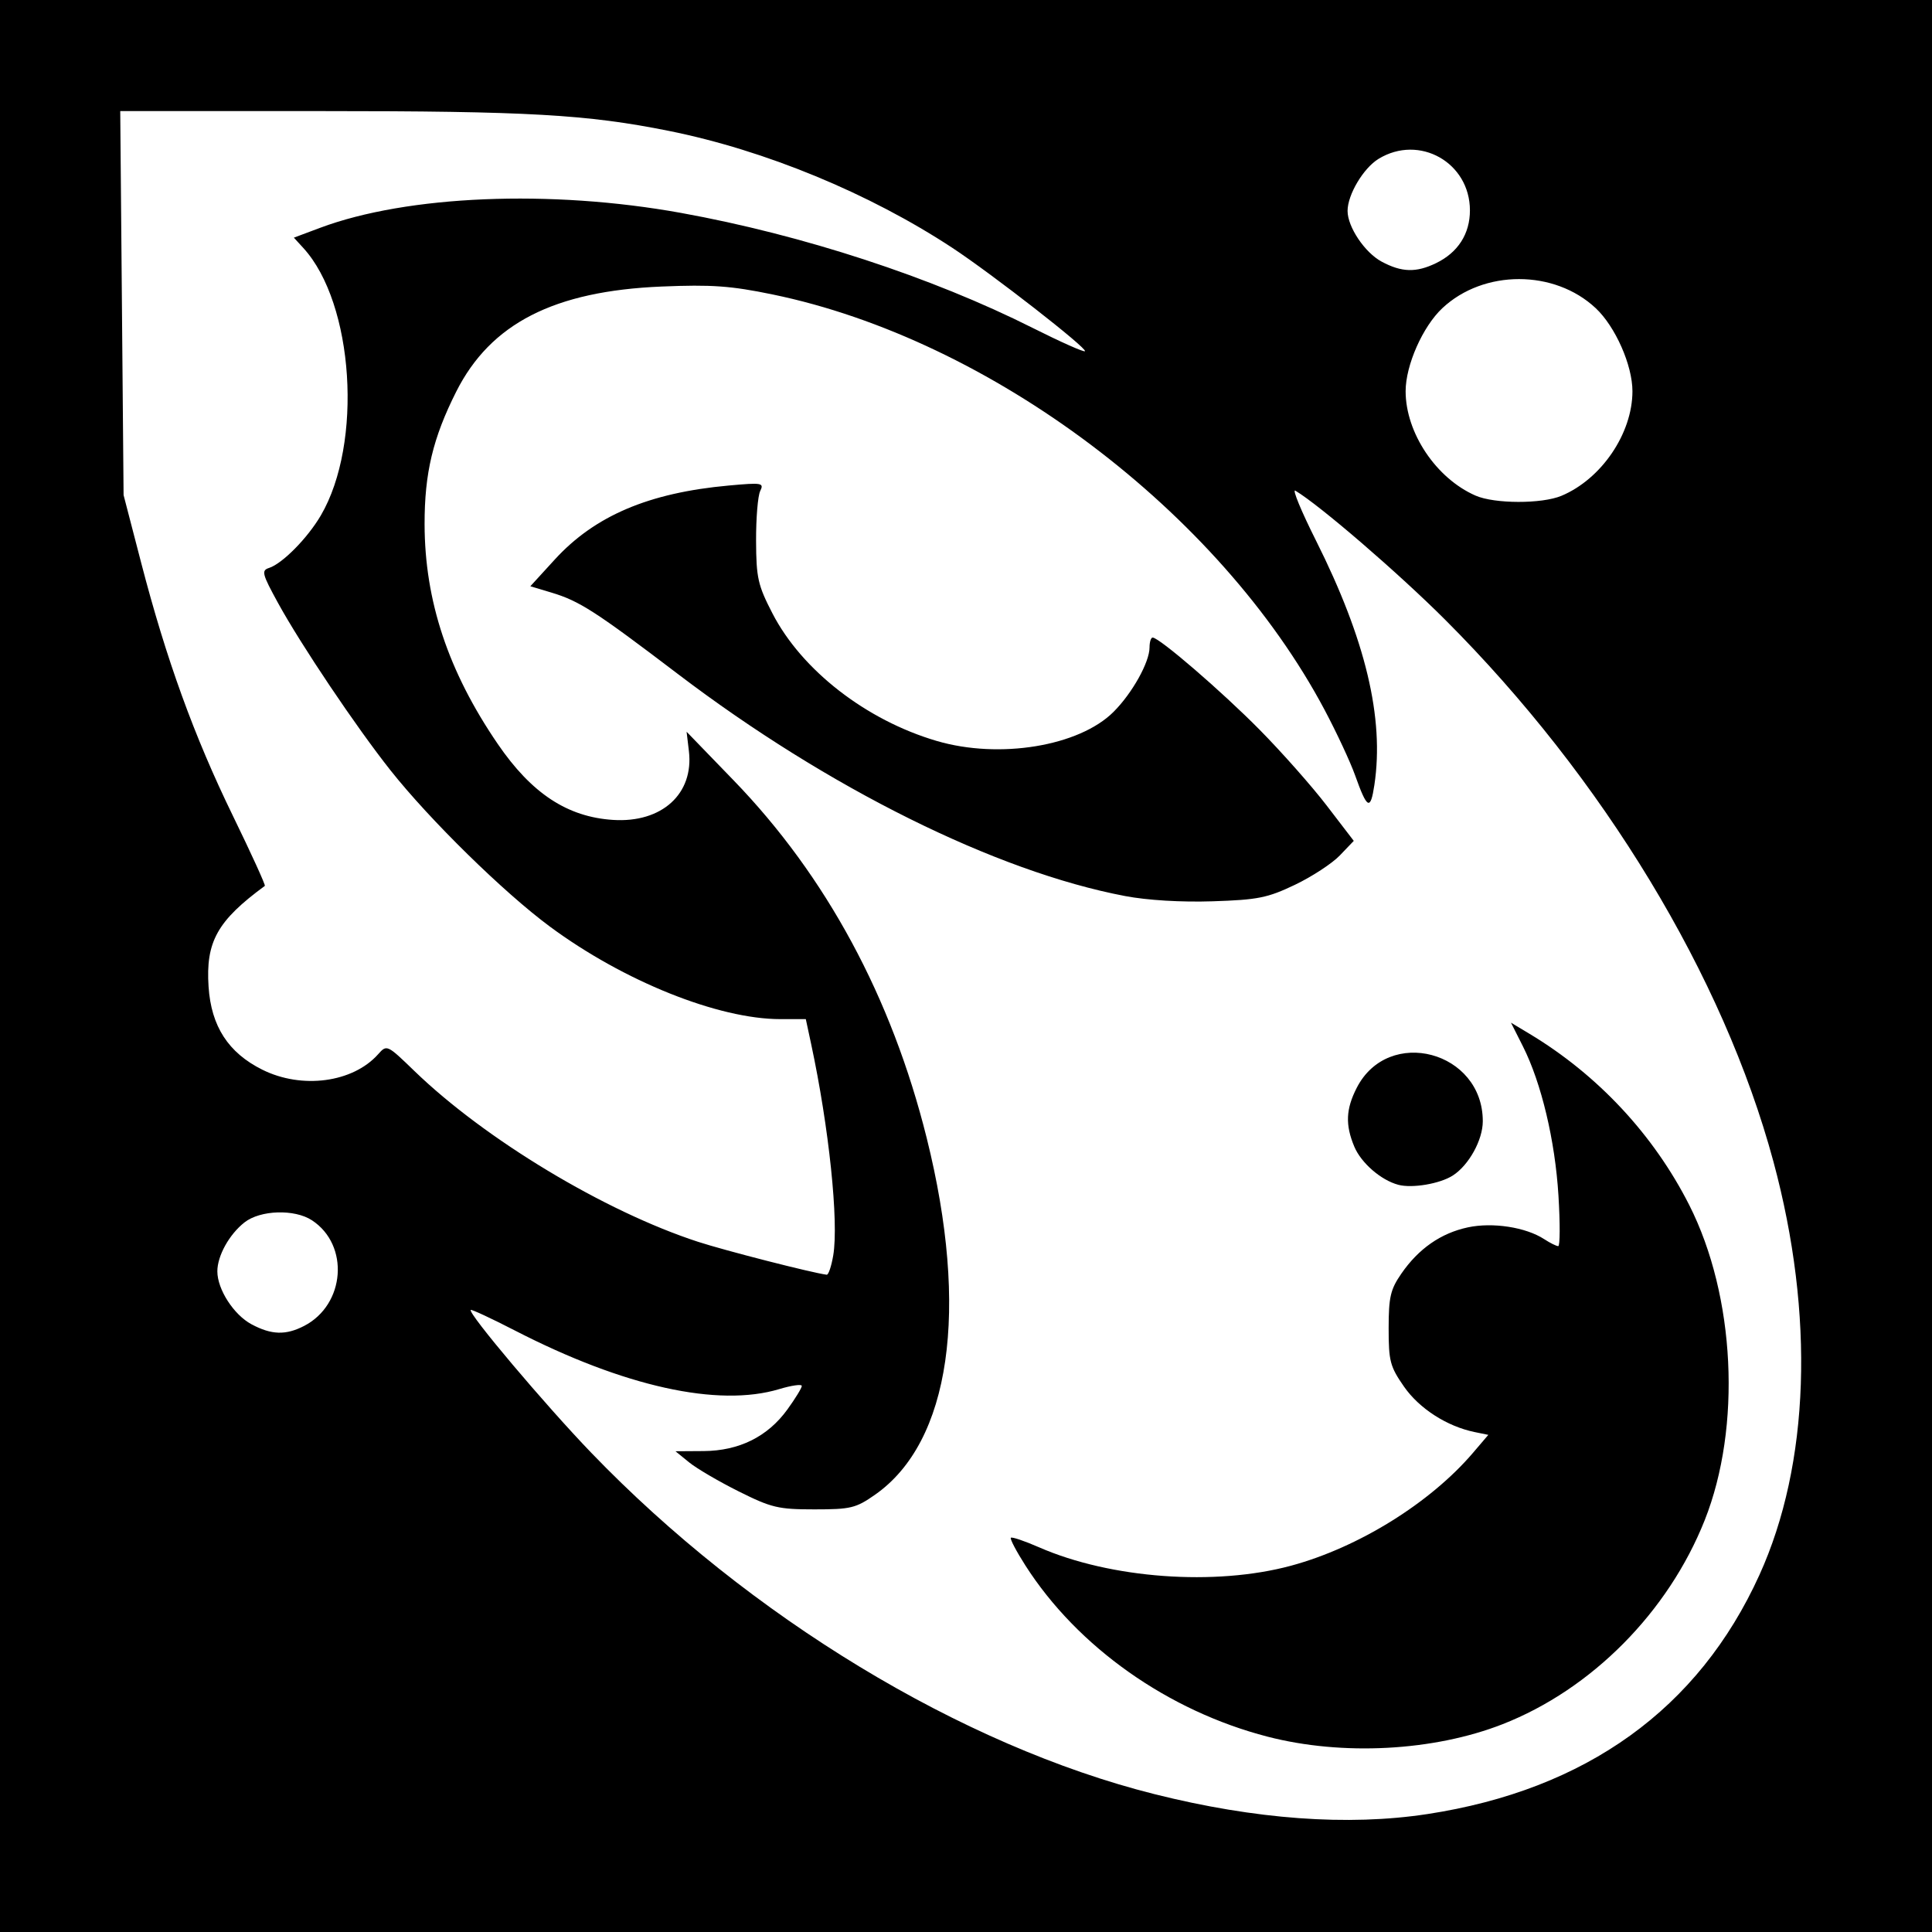 <?xml version="1.0" encoding="UTF-8" standalone="no"?>
<!-- Created with Inkscape (http://www.inkscape.org/) -->

<svg
   xmlns:dc="http://purl.org/dc/elements/1.1/"
   xmlns:cc="http://creativecommons.org/ns#"
   xmlns:rdf="http://www.w3.org/1999/02/22-rdf-syntax-ns#"
   xmlns:svg="http://www.w3.org/2000/svg"
   xmlns="http://www.w3.org/2000/svg"
   xmlns:sodipodi="http://sodipodi.sourceforge.net/DTD/sodipodi-0.dtd"
   xmlns:inkscape="http://www.inkscape.org/namespaces/inkscape"
   id="svg2"
   version="1.1"
   inkscape:version="0.48.3.1 r9886"
   width="400"
   height="400"
   sodipodi:docname="Icon.5_55.png">
  <rect width="100%" height="100%" fill="#808080" stroke="none"/>
  <defs
     id="defs6" />
  <sodipodi:namedview
     pagecolor="#ffffff"
     bordercolor="#666666"
     borderopacity="1"
     objecttolerance="10"
     gridtolerance="10"
     guidetolerance="10"
     inkscape:pageopacity="0"
     inkscape:pageshadow="2"
     inkscape:window-width="1855"
     inkscape:window-height="1056"
     id="namedview4"
     showgrid="false"
     inkscape:zoom="0.59"
     inkscape:cx="200"
     inkscape:cy="200"
     inkscape:window-x="65"
     inkscape:window-y="24"
     inkscape:window-maximized="1"
     inkscape:current-layer="svg2" />
  <path
     style="fill:#000000"
     d="m 0,0 400,0 0,400 -400,0 z"
     id="rect3032" />
  <path
     id="path2989"
     style="fill:#ffffff"
     d="m 297.349,54.467 c 4.516,-2.197 6.984,-6.052 6.984,-10.907 0,-9.91 -10.473,-15.821 -18.913,-10.674 C 282.279,34.801 279,40.307 279,43.667 c 0,3.323 3.569,8.633 7.062,10.506 4.157,2.229 7.149,2.307 11.287,0.294 z m 25.933,48.185 C 331.569,99.179 337.98,89.735 337.98,81 c 0,-5.385 -3.537,-13.384 -7.604,-17.197 -8.563,-8.028 -23.19,-8.028 -31.753,0 -4.067,3.813 -7.604,11.812 -7.604,17.197 0,8.613 6.321,18.047 14.48,21.611 3.937,1.72 13.721,1.742 17.782,0.04 z M 172.512,259.926 c 1.172,-6.939 -0.876,-26.533 -4.577,-43.791 L 166.834,211 l -5.257,0 c -12.882,0 -32.459,-7.861 -47.743,-19.17 -9.549,-7.066 -24.85,-22.071 -33.012,-32.375 -7.076,-8.933 -18.521,-25.967 -23.263,-34.622 -3.298,-6.02 -3.478,-6.724 -1.856,-7.247 2.76,-0.89 7.968,-6.168 10.717,-10.86 8.755,-14.943 6.865,-43.925 -3.612,-55.374 L 60.842,49.203 66.263,47.174 C 84.311,40.422 113.996,39.194 141,44.082 c 25.209,4.563 51.874,13.287 72.855,23.836 5.695,2.863 10.541,5.02 10.768,4.793 C 225.186,72.147 205.412,56.734 197.173,51.315 179.989,40.013 158.389,31.1 138.5,27.104 121.54,23.697 109.287,23 66.341,23 l -41.447,0 0.346,39.75 0.346,39.75 3.636,14 c 5.198,20.012 10.95,35.89 18.96,52.334 3.84,7.884 6.832,14.444 6.649,14.578 -9.848,7.233 -12.266,11.569 -11.649,20.888 0.543,8.19 4.087,13.66 11.122,17.166 8.206,4.089 18.763,2.677 23.995,-3.21 1.788,-2.012 1.845,-1.985 7.5,3.485 14.628,14.148 39.377,29.055 58.698,35.354 5.592,1.823 23.624,6.437 26.662,6.822 0.364,0.046 0.972,-1.749 1.35,-3.99 z M 62.971,274.515 c 8.519,-4.405 9.43,-16.746 1.615,-21.867 -3.6,-2.359 -10.697,-2.136 -13.971,0.44 C 47.457,255.572 45,260.004 45,263.216 c 0,3.731 3.387,8.986 7.062,10.957 4.131,2.215 7.107,2.309 10.909,0.342 z M 232.925,185.514 c -26.691,-5.065 -61.533,-22.365 -92.566,-45.962 -17.098,-13.002 -20.399,-15.126 -26.208,-16.869 l -4.349,-1.305 5.047,-5.522 c 8.291,-9.072 19.468,-13.828 36.037,-15.333 6.921,-0.629 7.33,-0.556 6.5,1.153 -0.487,1.003 -0.868,5.649 -0.848,10.324 0.034,7.641 0.376,9.155 3.382,14.983 6.073,11.772 19.402,22.126 34.012,26.42 12.982,3.816 29.5,1.098 36.623,-6.025 C 234.422,143.511 238,137.101 238,134.04 238,132.918 238.288,132 238.639,132 c 1.379,0 14.286,11.122 22.161,19.095 4.565,4.622 10.817,11.688 13.892,15.702 l 5.591,7.297 -2.892,3.02 c -1.591,1.661 -5.777,4.397 -9.303,6.081 -5.657,2.701 -7.655,3.101 -17,3.409 -6.507,0.214 -13.509,-0.206 -18.164,-1.089 z M 289.5,245.297 c -3.583,-0.951 -7.696,-4.523 -9.113,-7.914 -1.882,-4.505 -1.743,-7.769 0.518,-12.173 6.565,-12.787 26.108,-7.588 26.091,6.941 -0.004,3.874 -2.883,9.084 -6.199,11.221 -2.662,1.715 -8.404,2.694 -11.298,1.926 z m -27.06,114.262 c -20.625,-5.333 -39.335,-18.553 -50.126,-35.418 -1.886,-2.948 -3.247,-5.541 -3.025,-5.763 0.222,-0.222 2.835,0.661 5.807,1.962 14.835,6.494 36.453,8.079 52.19,3.827 13.96,-3.772 28.819,-12.99 37.687,-23.38 l 3.169,-3.713 -2.821,-0.578 c -5.749,-1.178 -11.479,-4.865 -14.646,-9.425 -2.88,-4.146 -3.175,-5.269 -3.17,-12.071 0.004,-6.457 0.37,-8.029 2.629,-11.304 3.567,-5.17 8.183,-8.384 13.764,-9.581 5.128,-1.1 12.018,-0.036 15.817,2.441 1.218,0.794 2.524,1.444 2.902,1.444 0.378,0 0.4,-4.698 0.048,-10.441 -0.7,-11.433 -3.537,-23.347 -7.37,-30.943 l -2.464,-4.884 3.835,2.305 c 14.131,8.493 25.706,20.902 33.079,35.463 9.534,18.83 10.862,45.94 3.194,65.252 -7.544,19.001 -23.404,35.006 -41.842,42.225 -14.267,5.586 -33.162,6.589 -48.656,2.583 z M 295.5,375.588 c 32.898,-5.029 56.179,-21.791 68.769,-49.51 10.419,-22.939 11.466,-53.819 2.901,-85.578 -10.346,-38.365 -35.238,-79.462 -67.926,-112.15 -9.682,-9.682 -25.987,-23.733 -31.049,-26.757 -0.718,-0.429 1.213,4.241 4.291,10.378 10.247,20.433 14.138,36.718 12.068,50.52 -0.811,5.406 -1.489,5.069 -4.004,-1.992 -0.979,-2.75 -3.811,-8.825 -6.293,-13.5 C 252.478,105.971 205.05,70.271 159.957,60.964 151.307,59.178 147.34,58.895 137,59.324 c -22.293,0.924 -35.437,7.651 -42.549,21.773 -4.823,9.578 -6.562,16.864 -6.545,27.432 0.025,15.858 4.89,30.483 15.128,45.471 7.011,10.265 14.423,15.149 23.906,15.755 10.09,0.644 16.744,-5.401 15.688,-14.255 l -0.477,-4 9.736,10.062 c 19.167,19.809 32.712,44.898 39.974,74.043 8.873,35.613 4.915,62.948 -10.697,73.863 -3.973,2.778 -5.024,3.032 -12.552,3.032 -7.478,0 -8.885,-0.334 -15.664,-3.717 -4.096,-2.044 -8.72,-4.752 -10.274,-6.017 l -2.826,-2.3 5.826,-0.038 c 7.357,-0.048 13.264,-2.98 17.34,-8.606 1.643,-2.268 2.987,-4.461 2.987,-4.875 0,-0.414 -2.097,-0.121 -4.659,0.65 -12.664,3.811 -32.144,-0.503 -54.715,-12.117 -4.881,-2.511 -9.007,-4.433 -9.169,-4.271 -0.64,0.64 15.426,19.679 24.94,29.557 32.783,34.036 76.717,60.67 116.603,70.687 20.872,5.242 40.067,6.646 56.5,4.134 z" />
</svg>
